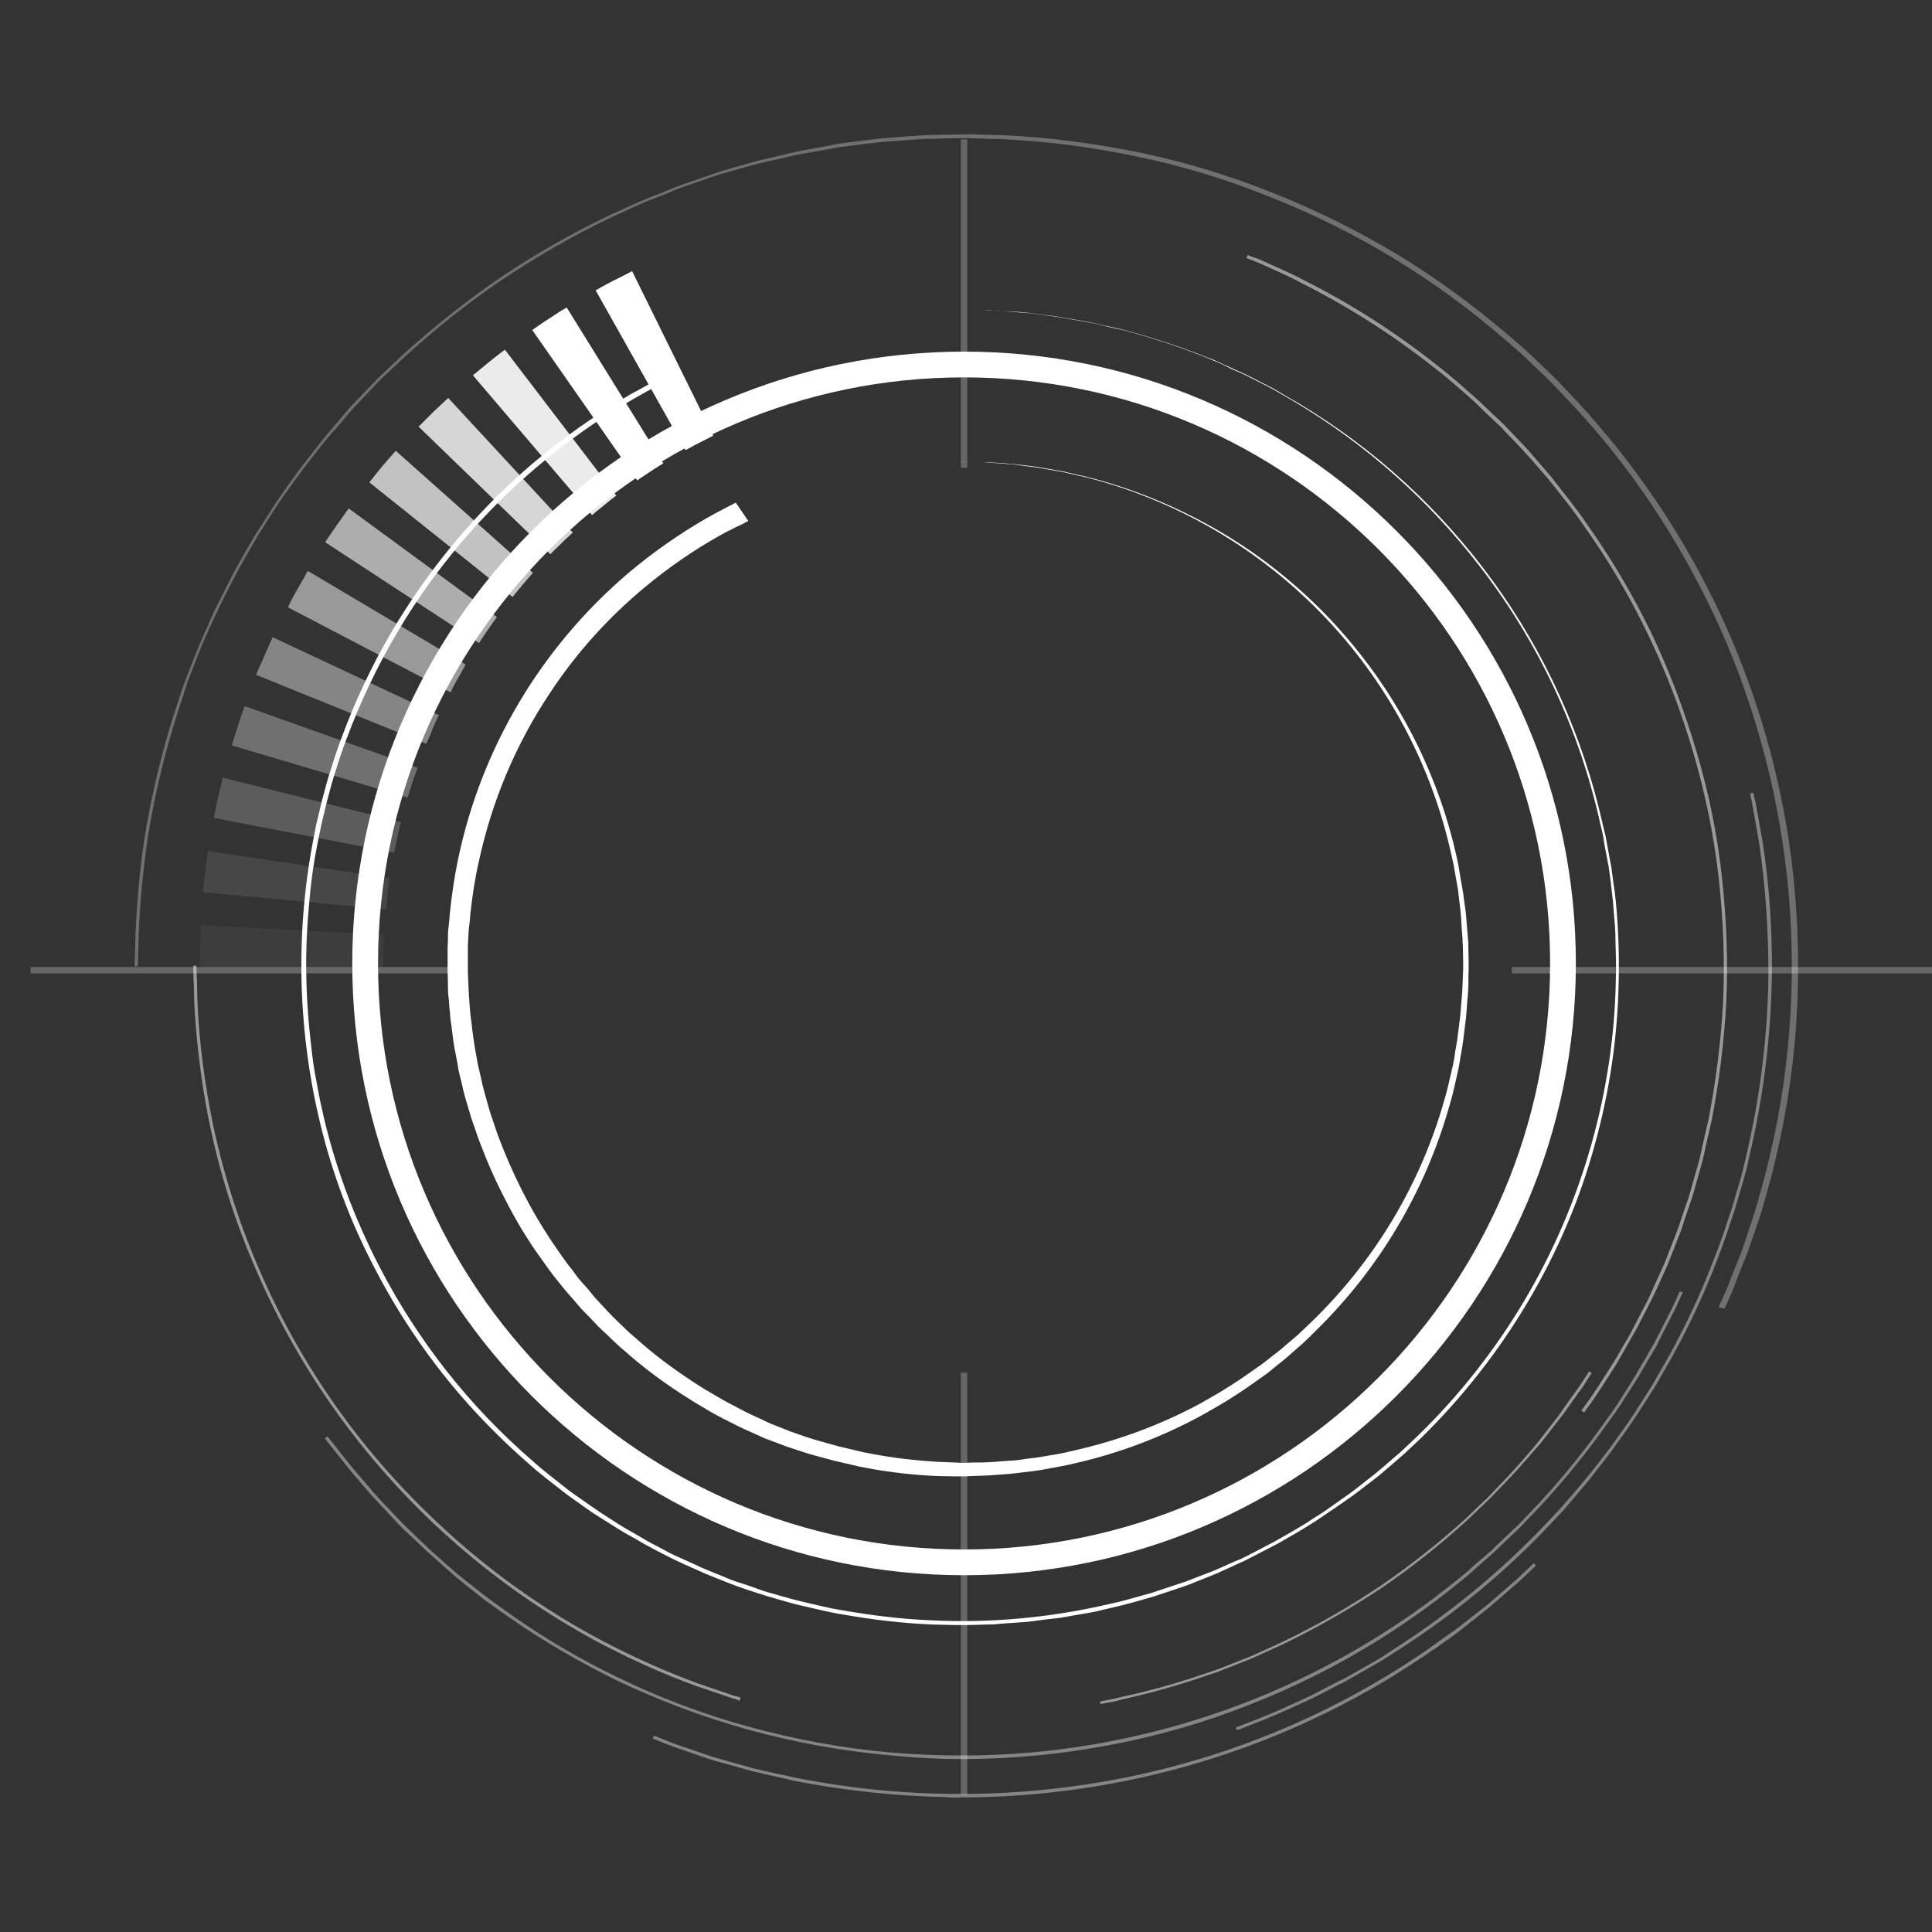 <?xml version="1.0" encoding="utf-8"?>
<!-- Generator: Adobe Illustrator 22.0.1, SVG Export Plug-In . SVG Version: 6.00 Build 0)  -->
<svg version="1.1" id="隔离模式" xmlns="http://www.w3.org/2000/svg" xmlns:xlink="http://www.w3.org/1999/xlink" x="0px"
	 y="0px" viewBox="0 0 600 600" style="enable-background:new 0 0 600 600;" xml:space="preserve">
<rect x="0" y="0" width="600" height="600" fill="#333333" stroke="none"/>
<style type="text/css">
	.st0{fill:#FFFFFF;}
	.st1{opacity:0.5;fill:#FFFFFF;enable-background:new    ;}
	.st2{opacity:0.4;fill:#FFFFFF;enable-background:new    ;}
	.st3{opacity:0.3;fill:#FFFFFF;enable-background:new    ;}
	.st4{opacity:0.2;fill:#FFFFFF;enable-background:new    ;}
	.st5{opacity:0.1;fill:#FFFFFF;enable-background:new    ;}
	.st6{opacity:5.000000e-02;fill:#FFFFFF;enable-background:new    ;}
	.st7{opacity:0.9;fill:#FFFFFF;enable-background:new    ;}
	.st8{opacity:0.8;fill:#FFFFFF;enable-background:new    ;}
	.st9{opacity:0.7;fill:#FFFFFF;enable-background:new    ;}
	.st10{opacity:0.6;fill:#FFFFFF;enable-background:new    ;}
	.st11{opacity:0.4;}
	.st12{opacity:0.5;}
	.st13{opacity:0.25;}
</style>
<path class="st0" d="M109.4,299.2c0-104.8,85.2-190,190-190s190,85.2,190,190s-85.2,190-190,190S109.4,404,109.4,299.2z
	 M117.4,299.2c0,100.4,81.6,182,182,182s182-81.6,182-182s-81.6-182-182-182C199.1,117.2,117.4,198.8,117.4,299.2z"/>
<path class="st1" d="M89.4,188.6c0,0,0.4-0.7,0.9-1.8s1.3-2.5,2.1-3.9s1.6-2.8,2.2-3.8c0.2-0.4,0.4-0.9,0.7-1.3
	c0.1-0.2,0.2-0.3,0.3-0.5l49,29.1l-0.2,0.4c-0.2,0.3-0.4,0.7-0.6,1c-0.4,0.8-1,1.9-1.6,2.9s-1.2,2.1-1.6,2.9
	c-0.2,0.5-0.4,0.9-0.7,1.4L89.4,188.6z"/>
<path class="st2" d="M79.6,209.6c0.2-0.7,0.4-1.3,0.7-1.9c0.5-1.1,1.2-2.5,1.8-4c1.2-2.9,2.6-5.8,2.6-5.8l51.6,24.2
	c0,0-1.1,2.1-2,4.4c-0.4,1.1-0.8,2.1-1.3,3.1c-0.2,0.5-0.4,0.9-0.6,1.4L79.6,209.6z"/>
<path class="st3" d="M72,231.5c0,0,0.9-3,1.9-6.1c0.4-1.4,0.9-2.8,1.4-4.2c0.4-1.1,0.7-1.9,0.7-1.9l53.7,19.1c0,0-0.2,0.5-0.5,1.4
	s-0.8,2-1.1,3.2c-0.8,2.4-1.5,4.7-1.5,4.7L72,231.5z"/>
<path class="st4" d="M66.4,254c0.1-0.7,0.2-1.3,0.4-2c0.3-1.2,0.5-2.7,0.9-4.3c0.8-3.1,1.5-6.2,1.5-6.2l55.3,13.8
	c0,0-0.5,2.3-1.1,4.7l-1,4.8L66.4,254z"/>
<path class="st5" d="M63,277.1c0,0,0.3-3.2,0.7-6.4c0.2-1.6,0.4-3.2,0.6-4.4s0.3-2,0.3-2l56.4,8.4c0,0-0.1,0.6-0.2,1.5
	s-0.2,2.1-0.4,3.3c-0.3,2.5-0.5,4.9-0.5,4.9L63,277.1z"/>
<path class="st6" d="M119,300.3H62.1c0,0,0-3.3,0.1-6.5v-2.5c0-0.7,0.1-1.4,0.1-2c0.1-1.2,0.1-2,0.1-2l56.9,3
	c-0.1,0.5-0.1,1-0.1,1.5s-0.1,1-0.1,1.6v1.9C119,297.7,119,300.3,119,300.3L119,300.3z"/>
<path class="st0" d="M185,90.2c0,0,0.6-0.4,1.7-1s2.5-1.4,3.9-2.1c2.9-1.4,5.7-2.9,5.7-2.9l25.2,51.1c0,0-2.1,1.1-4.3,2.2
	c-1,0.5-2,1-3,1.6c-0.8,0.4-1.3,0.7-1.3,0.7L185,90.2z"/>
<path class="st0" d="M165.3,102.5c0,0,2.6-1.9,5.3-3.6c1.4-0.9,2.7-1.8,3.7-2.4s1.7-1,1.7-1l30,48.4l-1.3,0.8
	c-0.8,0.5-1.8,1.1-2.8,1.8c-2,1.3-4,2.7-4,2.7L165.3,102.5z"/>
<path class="st7" d="M146.9,116.6c0.1-0.2,0.2-0.3,0.4-0.4c0.3-0.2,0.6-0.5,1.1-0.9c0.9-0.8,2.2-1.8,3.4-2.8c2.4-2,5-3.9,5-3.9
	l34.6,45.3c0,0-1.9,1.4-3.8,3c-0.9,0.8-1.9,1.5-2.6,2.1c-0.3,0.3-0.6,0.5-0.8,0.7l-0.3,0.3L146.9,116.6z"/>
<path class="st8" d="M130,132.5l4.5-4.5c1.1-1.1,2.3-2.1,3.2-3s1.5-1.4,1.5-1.4l38.7,41.8c0,0-0.5,0.4-1.1,1s-1.6,1.4-2.4,2.3
	c-1.8,1.7-3.5,3.4-3.5,3.4L130,132.5z"/>
<path class="st9" d="M114.7,149.8l4-5l4.2-4.8l42.6,37.9c0,0-1.6,1.8-3.2,3.7s-3.1,3.8-3.1,3.8L114.7,149.8z"/>
<path class="st10" d="M101,168.4c0,0,0.4-0.7,1.1-1.7l2.5-3.6c1.8-2.6,3.7-5.2,3.7-5.2l46,33.7l-2.8,4c-0.7,1-1.4,2-1.9,2.8
	s-0.8,1.3-0.8,1.3L101,168.4z"/>
<g class="st11">
	<path class="st0" d="M293.9,558.1c-15.8-0.3-31.5-2-47-5c-2.2-0.5-4.4-1-6.5-1.5c-1.1-0.2-2.2-0.5-3.2-0.7
		c-0.5-0.2-1.1-0.3-1.6-0.4c-1-0.2-1.9-0.4-2.9-0.7l-6.8-1.9c-1.8-0.5-3.4-0.9-5-1.4l-11.4-3.9c-1-0.4-1.8-0.7-2.6-1l-4.2-1.7
		l0.4-0.9l4.2,1.7c0.8,0.3,1.7,0.6,2.6,1l11.4,3.9c1.5,0.4,3.2,0.9,4.9,1.4l6.8,1.9c0.9,0.3,1.9,0.5,2.8,0.7
		c0.5,0.1,1.1,0.3,1.6,0.4c1.1,0.2,2.1,0.4,3.2,0.7c2.1,0.4,4.3,0.9,6.5,1.4c33.2,6.6,67.3,6.7,100.5,0.3s64.8-19.4,92.9-38.2
		c1.1-0.7,2.1-1.4,3.1-2.1c0.4-0.3,0.8-0.6,1.1-0.8l3.9-2.8c0.4-0.3,0.9-0.6,1.3-0.9c0.8-0.6,1.6-1.1,2.4-1.7l9.6-7.5l9.1-7.9l5.3-5
		l0.7,0.7l-5.3,5l-9.1,7.9l-9.6,7.6l-2.4,1.8c-0.4,0.3-0.9,0.6-1.3,0.9l-3.9,2.8c-0.4,0.2-0.8,0.4-1.1,0.7c-1,0.7-2,1.4-3.1,2.1
		c-13.1,8.8-27,16.3-41.5,22.5c-32.1,13.7-66.6,20.7-101.5,20.7C296.8,558.3,295.4,558.3,293.9,558.1z"/>
	<path class="st0" d="M277.2,545.2c-15.4-1.3-30.6-4.1-45.4-8.2c-13.9-3.9-27.4-9-40.4-15.2c-11.6-5.7-22.8-12.2-33.4-19.6l-7.2-5.1
		l-6.6-5.2c-0.3-0.3-0.7-0.6-1.1-0.9c-0.6-0.6-1.4-1.1-2-1.7l-3-2.6c-0.6-0.6-1.3-1.2-2-1.8c-1.2-1.1-2.4-2.1-3.6-3.2l-5.9-5.6
		c-1.4-1.2-2.7-2.5-3.9-3.9l-4.2-4.5c-1.3-1.4-2.6-2.7-3.7-4l-5.5-6.4l-7.5-9.4l-0.9-1.2l0.8-0.6c0,0,0.3,0.4,0.9,1.1l6.9,8.7
		l6.1,7.1c1.1,1.3,2.3,2.6,3.6,4l4.3,4.5c1.2,1.3,2.5,2.6,3.9,3.9l5.8,5.6c1.2,1.1,2.4,2.1,3.6,3.2c0.6,0.6,1.3,1.2,2,1.8l3,2.6
		c0.6,0.5,1.3,1.1,2,1.6c0.3,0.3,0.7,0.6,1.1,0.9l6.6,5.2l7.1,5.1c10.5,7.4,21.6,13.9,33.2,19.5c12.9,6.3,26.4,11.4,40.2,15.2
		c14.8,4.1,29.9,6.9,45.2,8.2c15.8,1.3,31.7,1.2,47.5-0.5c45.6-4.9,88.9-22.5,124.9-50.8l4-3.2c0.9-0.7,1.7-1.4,2.5-2.1
		c0.4-0.4,0.9-0.8,1.3-1.2l5.6-4.8l1.1-1.1l0.6-0.6l6.9-6.5l6.3-6.6c7.4-8,14.2-16.4,20.5-25.3l2.1-2.9c0.6-0.8,1.3-1.8,1.9-2.8
		l3.5-5.5c1.6-2.5,3-4.9,4.3-7.2c0.6-0.9,1.1-1.8,1.6-2.7c0.3-0.6,0.6-1.1,0.9-1.6c0.5-0.9,1.1-1.8,1.5-2.7l5.1-10l2.4-5.2l0.9,0.4
		l-2.4,5.2l-5.1,10c-0.4,1-0.9,1.9-1.5,2.8c-0.3,0.5-0.6,1.1-0.9,1.6c-0.6,0.9-1.1,1.8-1.6,2.7c-1.4,2.3-2.7,4.7-4.4,7.2l-3.5,5.5
		c-0.7,1-1.4,2-2,2.9l-2.1,2.9c-6.3,8.9-13.2,17.4-20.6,25.4l-6.3,6.6l-6.9,6.6l-0.6,0.6c-0.4,0.4-0.8,0.7-1.2,1.1l-5.6,4.9
		c-0.4,0.4-0.9,0.8-1.3,1.2c-0.8,0.7-1.6,1.4-2.5,2.1l-4,3.2c-11.3,8.9-23.4,16.8-36.1,23.6c-13.6,7.2-27.9,13.2-42.6,17.8
		c-15.2,4.7-30.9,7.9-46.7,9.6c-8.7,0.9-17.4,1.4-26.2,1.4C291.3,546.3,284.2,545.9,277.2,545.2z"/>
	<path class="st0" d="M383.7,536.5l8.3-3.2c0.4-0.2,0.9-0.4,1.4-0.6c1.4-0.6,3-1.2,4.7-2l7.5-3.4c1.1-0.5,2.2-1.1,3.4-1.7l5.2-2.7
		c0.5-0.2,1-0.5,1.6-0.8c1-0.5,2.1-1,3.1-1.6l4.9-2.8c0.6-0.3,1.2-0.7,1.8-1c1.2-0.7,2.3-1.3,3.4-2l5.2-3.4
		c16.2-10.5,31.2-22.8,44.6-36.7l5.5-5.8l5.3-6.1c0.3-0.4,0.6-0.7,0.9-1.1l1.7-2l2.6-3.2c0.6-0.8,1.2-1.5,1.8-2.3
		c1.1-1.4,2.2-2.9,3.3-4.3c0.8-1.1,1.7-2.3,2.5-3.5c2.4-3.3,4.8-6.7,7-10.3l2.3-3.6c0.7-1.1,1.5-2.3,2.2-3.6l4.2-7.3
		c5.4-9.8,10.2-20,14.2-30.5l1.5-3.9c0.3-0.8,0.6-1.7,0.9-2.5c0.2-0.5,0.3-0.9,0.5-1.4l2.6-7.8l1.5-5.1c0.3-0.9,0.5-1.8,0.8-2.7
		l1.1-3.9c0.2-0.8,0.4-1.7,0.6-2.5c0.1-0.5,0.2-0.9,0.3-1.4c4.5-18.8,6.9-38,7.1-57.3c0-13.7-0.9-27.3-2.9-40.8l-2-11.3
		c-0.1-0.9-0.3-1.6-0.4-2.2c-0.1-0.3-0.2-0.5-0.2-0.8l-0.2-1l1-0.2l0.2,1c0.1,0.3,0.1,0.5,0.2,0.8c0.2,0.7,0.4,1.5,0.5,2.2l2,11.3
		c2.1,13.5,3,27.2,2.9,40.9c-0.3,19.4-2.7,38.7-7.2,57.5c-0.1,0.5-0.2,0.9-0.3,1.4c-0.2,0.8-0.4,1.7-0.6,2.5l-1.1,3.9
		c-0.3,0.9-0.5,1.8-0.8,2.7l-1.5,5.1l-2.6,7.8c-0.2,0.5-0.3,0.9-0.5,1.4c-0.3,0.9-0.6,1.8-0.9,2.6l-1.5,3.9
		c-4,10.6-8.8,20.8-14.3,30.7l-4.2,7.3c-0.7,1.3-1.5,2.5-2.2,3.6l-2.3,3.6c-2.2,3.5-4.6,7-7,10.3c-0.8,1.1-1.7,2.3-2.5,3.5
		c-1.1,1.5-2.2,2.9-3.3,4.3c-0.6,0.8-1.2,1.5-1.8,2.3l-2.6,3.3c-0.5,0.7-1.1,1.3-1.7,2c-0.3,0.4-0.6,0.7-0.9,1.1l-5.3,6.2l-5.5,5.8
		c-13.4,14-28.5,26.3-44.8,36.8l-5.3,3.4c-1.1,0.7-2.3,1.4-3.4,2c-0.6,0.3-1.2,0.7-1.8,1l-4.9,2.8c-1,0.6-2,1.2-3.1,1.7
		c-0.6,0.2-1.1,0.5-1.6,0.8l-5.2,2.7c-1.2,0.6-2.4,1.2-3.5,1.7l-7.5,3.4c-1.7,0.8-3.3,1.4-4.7,2c-0.5,0.2-0.9,0.4-1.4,0.6l-7.4,2.9
		l-1,0.3L383.7,536.5z"/>
</g>
<g class="st12">
	<path class="st0" d="M491.1,438.1l2.8-3.9c0.7-1,1.5-2.2,2.4-3.6l0.8-1.2c0.4-0.7,0.9-1.4,1.4-2.2c0.9-1.4,1.8-2.8,2.8-4.4l4.9-8.4
		l5.3-10.2c0.5-1,1-2,1.3-2.8l4.1-9l3.9-10c0.3-0.7,0.5-1.4,0.8-2.2c0.1-0.5,0.3-0.9,0.4-1.3l2.5-7.3c0.5-1.6,0.9-3.2,1.4-4.9
		c0.3-0.9,0.5-1.9,0.8-2.8l1.1-3.9c0.2-0.9,0.4-1.7,0.6-2.6l0.3-1.5l1.9-8.3c2.3-11.9,3.8-23.8,4.5-35.9c0.6-12.9,0.1-25.9-1.3-38.7
		c-1.5-13.2-4.1-26.3-7.9-39.1c-3.7-12.8-8.5-25.3-14.3-37.3c-5.6-11.6-12.2-22.8-19.7-33.3c-3.1-4.6-6.6-8.9-9.9-13.1l-1.3-1.6
		l-5.9-6.8c-0.8-0.9-1.7-1.8-2.5-2.7l-6.4-6.7l-3.1-2.9c-0.8-0.7-1.5-1.4-2.2-2.1c-1.3-1.3-2.5-2.5-3.8-3.6l-2.6-2.3
		c-3.2-2.8-6.2-5.4-9.4-7.8c-12.7-10-26.5-18.7-41-26c-2.2-1.2-4.3-2.2-6.1-3l-6.2-2.8c-0.9-0.4-1.7-0.7-2.4-1
		c-0.3-0.1-0.6-0.2-0.9-0.3l-1.1-0.5l0.4-0.9l1.2,0.5l0.9,0.3c0.9,0.3,1.7,0.6,2.5,1l6.2,2.8c1.9,0.9,4,1.8,6.2,3
		c14.6,7.3,28.3,16,41.1,26.1c3.1,2.4,6.2,5,9.4,7.8c0.8,0.8,1.7,1.5,2.6,2.3c1.3,1.1,2.6,2.4,3.9,3.6c0.7,0.7,1.5,1.4,2.2,2.1
		l3.1,2.9l6.4,6.7c0.8,0.9,1.7,1.8,2.5,2.8l5.9,6.8l1.3,1.7c3.3,4.2,6.8,8.5,9.9,13.1c7.5,10.6,14.1,21.7,19.8,33.4
		c5.8,12.1,10.5,24.6,14.3,37.4c3.8,12.8,6.5,26,7.9,39.3c1.4,12.9,1.9,25.9,1.3,38.9c-0.7,12.1-2.2,24.2-4.5,36.1l-1.9,8.3
		l-0.3,1.5c-0.2,0.8-0.4,1.7-0.6,2.6l-1.1,4c-0.3,0.9-0.5,1.9-0.8,2.8c-0.4,1.6-0.9,3.3-1.4,4.9l-2.5,7.3c-0.1,0.5-0.3,0.9-0.4,1.3
		c-0.2,0.8-0.5,1.6-0.8,2.3l-3.9,10l-4.1,9l-1.4,2.8l-4,7.8l-6.2,10.9c-1,1.6-1.9,3-2.8,4.4c-0.5,0.8-1,1.5-1.4,2.2l-0.8,1.2
		l-2.4,3.6l-2.8,3.9L491.1,438.1z"/>
	<path class="st0" d="M228.3,527.6c-0.7-0.1-1.3-0.3-2-0.6l-9.2-3.1l-0.6-0.2c-10.6-3.8-20.9-8.5-30.9-13.8
		c-14.3-7.7-27.8-16.8-40.3-27.3c-28.7-24.1-51.4-54.5-66.1-89c-6.5-14.9-11.3-30.5-14.5-46.5c-2.2-11.3-3.6-22.7-4.3-34.2
		c-0.1-2.7-0.2-5-0.2-6.9c-0.1-0.9-0.1-1.8-0.1-2.7l-0.1-3.4h1l0.1,3.4c0.1,0.9,0.1,1.8,0.1,2.7c0,1.9,0.1,4.2,0.2,6.9
		c0.6,11.5,2.1,22.8,4.3,34.1c3.2,15.9,8,31.4,14.4,46.3c7.3,17.1,16.6,33.3,27.7,48.2s24,28.4,38.2,40.4
		c12.4,10.4,25.9,19.6,40.2,27.2c9.9,5.3,20.2,9.9,30.8,13.8l9.7,3.3c0.7,0.3,1.3,0.5,2,0.6l1.3,0.4l-0.3,1L228.3,527.6z"/>
	<path class="st0" d="M341.7,528.4l2.1-0.4c1.2-0.2,2.5-0.5,3.7-0.8c0.7-0.2,1.3-0.3,2.1-0.5c7-1.5,13.8-3.4,20.6-5.6l7.2-2.4
		c0.4-0.2,0.7-0.3,1.1-0.4l9.4-3.7c0.4-0.2,0.8-0.3,1.2-0.5l9.2-4.2c10.4-5,20.4-10.7,30-17.1c9.5-6.5,18.6-13.6,27.1-21.4l6.7-6.4
		l4.6-4.8c2.7-2.8,5.2-5.6,7.5-8.3l2-2.3c1-1.2,2-2.4,2.9-3.6l1-1.3l3.5-4.5c0.5-0.6,0.9-1.3,1.5-2.1l3.9-5.5
		c0.3-0.4,0.5-0.7,0.8-1.1c0.4-0.5,0.8-1.1,1.2-1.7l2.5-3.9l0.8,0.5l-2.5,3.9c-0.3,0.5-0.8,1.1-1.2,1.7c-0.3,0.3-0.6,0.7-0.8,1.1
		l-3.9,5.5c-0.6,0.8-1.1,1.5-1.6,2.1l-3.5,4.5l-1,1.3c-0.9,1.2-1.9,2.4-3,3.6c-0.7,0.7-1.3,1.5-2,2.3c-2.4,2.7-4.8,5.5-7.6,8.3
		l-4,4.2l-7.3,7c-8.6,7.8-17.6,15-27.2,21.5c-9.7,6.4-19.8,12.2-30.2,17.2l-9.2,4.2c-0.4,0.2-0.8,0.3-1.2,0.5l-9.4,3.7
		c-0.3,0.2-0.7,0.3-1.1,0.4l-7.2,2.4c-9.8,3.2-17.2,4.9-20.7,5.7c-0.8,0.2-1.5,0.3-2.1,0.5c-1.2,0.4-2.5,0.6-3.8,0.8l-2.1,0.4V528.4
		z"/>
</g>
<path class="st3" d="M533.7,406l2.4-5.3c0.3-0.7,0.6-1.6,1-2.5c0.2-0.5,0.4-1.1,0.6-1.6l2.5-6.3c0.3-0.6,0.6-1.3,0.8-2l3.6-10.8
	c0.6-1.8,1.1-3.6,1.6-5.5c0.3-1,0.6-2.1,0.9-3.1c15.6-56.2,11.6-116-11.1-169.7c-5-11.6-10.8-22.8-17.4-33.6
	c-6.9-11.3-14.6-22-23.2-32l-3.3-3.8c-0.4-0.3-0.7-0.7-1-1.1c-0.8-0.8-1.6-1.8-2.4-2.6l-7-7.4c-1.6-1.6-3.2-3.1-4.9-4.7
	c-0.8-0.8-1.7-1.6-2.5-2.4l-1.9-1.8l-5.9-5.1c-21.4-18.4-45.7-33.1-72-43.5c-13.3-5.4-27-9.6-41-12.5c-14-3-28.2-4.8-42.5-5.5
	l-10.7-0.3c-2.3,0-4.7,0-7,0.1c-1.2,0-2.4,0.1-3.6,0.1c-2.6,0-5.3,0.2-7.9,0.4c-0.9,0.1-1.8,0.1-2.7,0.2l-5.3,0.4
	c-1.1,0.1-2.3,0.3-3.4,0.4c-0.6,0-1.2,0.1-1.8,0.2l-7.9,1L259,46c-0.3,0.1-0.6,0.1-0.9,0.2L247.8,48l-12.7,2.9l-7.5,2.1
	c-0.5,0.2-1.1,0.3-1.7,0.5l-3.2,0.9l-4.9,1.7c-0.8,0.3-1.7,0.6-2.6,0.9c-2.3,0.8-4.7,1.6-7,2.6c-1,0.5-2.1,0.9-3.2,1.3
	c-2,0.8-4.2,1.6-6.2,2.5l-9.2,4.2c-11.9,5.7-23.3,12.3-34.3,19.7c-10.4,7.1-20.3,15-29.6,23.5l-6.7,6.3c-0.8,0.7-1.6,1.6-2.4,2.4
	l-6.9,7.3l-1.9,2.2c-0.3,0.4-0.7,0.8-1,1.2l-1.9,2.2c-1.3,1.5-2.6,2.9-3.8,4.4c-1,1.3-2,2.5-3,3.8c-2.6,3.3-5.1,6.5-7.4,9.8
	c-0.6,0.8-1.1,1.6-1.7,2.4c-1.1,1.4-2.1,2.9-3.1,4.4l-4.4,6.9c-1.3,2-2.5,4.1-3.7,6.2l-4.2,7.4l-3.8,7.4c-1,2-2,4-2.9,6
	c-0.5,1.1-1,2.1-1.5,3.2c-1.5,3.4-3,6.6-4.2,9.9l-2.5,6.4c-0.5,1.4-1,2.8-1.4,4.1c-0.2,0.7-0.4,1.5-0.7,2.2
	c-4.8,14.3-8.5,29-10.8,43.9c-1.4,9.6-2.3,19.3-2.7,29l-0.3,10.3h-1l0.3-10.3c0.4-9.7,1.3-19.5,2.7-29.1c2.4-14.9,6-29.7,10.9-44
	c0.2-0.7,0.5-1.5,0.7-2.2c0.5-1.3,1-2.7,1.5-4.1l2.5-6.4c1.3-3.3,2.7-6.6,4.3-10c0.4-1.1,0.9-2.1,1.4-3.2c0.9-2.1,2-4.1,3-6.1
	l3.8-7.5l4.2-7.4c1.2-2,2.4-4.2,3.8-6.2l4.4-6.9c1-1.5,2.1-3,3.1-4.5c0.6-0.8,1.1-1.6,1.7-2.4c2.3-3.3,4.9-6.6,7.4-9.8
	c1-1.3,2-2.5,3-3.8c1.2-1.5,2.5-3,3.8-4.5l1.9-2.2c0.3-0.4,0.7-0.8,1-1.2c0.6-0.7,1.2-1.5,1.9-2.2l7-7.3c0.8-0.9,1.6-1.7,2.5-2.5
	l6.7-6.3c9.4-8.5,19.3-16.4,29.8-23.6c11-7.4,22.5-14,34.5-19.7l9.3-4.2c2.1-0.9,4.2-1.7,6.3-2.5c1-0.4,2.1-0.9,3.2-1.3
	c2.3-1,4.7-1.8,7.1-2.6c0.8-0.3,1.7-0.6,2.6-0.9l4.9-1.7c1.1-0.4,2.2-0.7,3.3-1c0.5-0.2,1.1-0.3,1.7-0.5l7.5-2.1l12.8-3l10.4-1.9
	c0.3-0.1,0.6-0.1,0.9-0.2l1.7-0.3l7.9-1c0.6,0,1.2-0.1,1.8-0.2c1.2-0.1,2.3-0.3,3.5-0.4l5.3-0.4c0.9-0.1,1.8-0.1,2.7-0.2
	c2.6-0.2,5.3-0.4,8-0.4c1.2,0,2.4-0.1,3.6-0.1c2.3,0,4.7-0.1,7.1-0.1l10.7,0.3c14.4,0.7,28.6,2.6,42.7,5.5
	c14.1,3,27.8,7.2,41.2,12.6c13.3,5.3,26.1,11.7,38.3,19c12,7.3,23.3,15.6,34,24.7l5.9,5.1l1.9,1.8c0.8,0.8,1.7,1.6,2.5,2.4
	c1.7,1.6,3.4,3.2,5,4.8l7,7.4l2.4,2.7c0.4,0.3,0.7,0.7,1,1.1l3.3,3.8c32.1,37.7,52.6,83.8,59.1,132.9c2.5,19.5,2.9,39.2,1.1,58.7
	c-1.4,15.1-4.2,30-8.2,44.6c-0.3,1.1-0.6,2.1-0.9,3.1c-0.5,1.9-1,3.7-1.6,5.5l-3.7,10.8c-0.3,0.7-0.5,1.3-0.8,2l-2.5,6.3
	c-0.2,0.6-0.4,1.1-0.6,1.6c-0.3,1-0.7,1.8-1,2.6l-2.4,5.4L533.7,406z"/>
<path class="st0" d="M208.6,117.5c0,0-1,0.6-3,1.6c-1,0.5-2.3,1.1-3.7,1.9s-3.1,1.7-5,2.8c-10.9,6.2-21.1,13.5-30.6,21.6
	c-14.8,12.6-27.8,27.4-38.4,43.7c-6.5,10-12.1,20.6-16.8,31.6c-2.4,5.8-4.8,11.9-6.7,18.2c-1.1,3.2-1.9,6.4-2.8,9.7
	c-0.4,1.7-0.8,3.3-1.2,5c-0.2,0.8-0.4,1.7-0.6,2.5c-0.2,0.8-0.3,1.7-0.5,2.5c-1.5,6.9-2.6,13.9-3.2,21c-0.7,7.3-1.1,14.7-1,22
	c0.1,7.6,0.6,15.2,1.5,22.8c0.2,1.9,0.4,3.8,0.7,5.8s0.6,3.9,1,5.8s0.7,3.9,1.1,5.8s0.9,3.9,1.3,5.8c3.8,15.9,9.6,31.2,17.1,45.7
	c11.9,23,28,43.5,47.6,60.4c3.3,3,6.8,5.6,10.3,8.4c1.7,1.4,3.6,2.6,5.4,3.9s3.7,2.6,5.5,3.8s3.7,2.4,5.6,3.6s3.9,2.3,5.8,3.4
	l2.9,1.7c1,0.6,2,1.1,3,1.6c2,1,3.9,2.2,6,3.1s4.1,1.9,6.2,2.8c1,0.5,2.1,1,3.1,1.4l3.2,1.3c2.1,0.8,4.1,1.8,6.3,2.5
	s4.4,1.4,6.5,2.2s4.3,1.4,6.5,2s4.4,1.3,6.6,1.8c4.4,1,8.9,2.2,13.4,2.9c9.1,1.6,18.2,2.7,27.4,3.1c18.5,0.9,37.1-0.8,55.1-5
	c4.5-0.9,8.9-2.3,13.4-3.5c2.2-0.7,4.4-1.5,6.6-2.2l3.3-1.1c1.1-0.3,2.1-0.8,3.2-1.2l6.5-2.5l6.3-2.8c1.1-0.4,2.2-0.9,3.2-1.4
	l3.1-1.6c2-1.1,4.1-2.1,6.1-3.2c4-2.3,8.1-4.5,11.9-7.1c4-2.4,7.6-5.2,11.4-7.8c1.8-1.3,3.6-2.8,5.4-4.2l2.7-2.1
	c0.9-0.7,1.7-1.5,2.6-2.2l5.2-4.5l5-4.7c25.8-25,44.5-56.4,54.2-91c4.6-16.4,7.2-33.4,7.5-50.5c0.2-4.2,0-8.4-0.1-12.5
	c0-2.1-0.1-4.2-0.3-6.2s-0.3-4-0.5-6.1s-0.5-4.1-0.7-6.1l-0.4-3l-0.2-1.5l-0.3-1.5c-0.4-1.9-0.7-3.9-1.1-5.9c-0.1-1-0.3-2-0.5-3
	l-0.7-2.9c-6.5-29.4-19.4-56.9-37.9-80.6c-15.6-20.1-34.7-37.1-56.5-50.2l-7.2-4.2c-2.5-1.3-4.8-2.5-7.2-3.7l-1.8-0.9
	c-0.6-0.3-1.2-0.5-1.8-0.8c-1.2-0.5-2.4-1-3.5-1.6s-2.3-1.1-3.4-1.6s-2.3-0.9-3.4-1.4c-8.3-3.3-16.8-6.1-25.5-8.4
	c-2-0.4-3.9-0.8-5.8-1.3s-3.7-0.9-5.5-1.2s-3.6-0.6-5.2-0.9s-3.2-0.6-4.8-0.8c-3.2-0.4-6-0.9-8.7-1.1s-5.1-0.4-7.3-0.6
	c-1.1-0.1-2.1-0.1-3.1-0.2c-0.9-0.1-1.8-0.1-2.7-0.1c-1.7,0-3.1-0.1-4.2-0.1c-2.2-0.1-3.4-0.1-3.4-0.1s1.2,0,3.4,0.1
	c1.1,0,2.5,0.1,4.2,0.1c0.9,0.1,1.8,0.1,2.7,0.1c1,0,2,0.1,3.1,0.2c2.2,0.1,4.6,0.2,7.3,0.5c2.7,0.3,5.6,0.7,8.7,1.1
	c1.5,0.2,3.1,0.5,4.8,0.8c1.7,0.3,3.4,0.6,5.2,0.9s3.6,0.8,5.5,1.2s3.8,0.8,5.8,1.3c8.7,2.3,17.3,5.1,25.6,8.4
	c1.2,0.5,2.3,0.8,3.5,1.4s2.4,1.1,3.5,1.6s2.3,1.1,3.5,1.6c0.6,0.3,1.2,0.5,1.8,0.8l1.8,0.9c2.4,1.2,4.8,2.5,7.2,3.7
	c2.3,1.4,4.7,2.8,7.2,4.2c48.2,28.7,82.5,76,94.8,130.8l0.7,2.9c0.3,1,0.4,2,0.6,3c0.4,2,0.7,4,1.1,6l0.3,1.5l0.2,1.5l0.4,3
	c0.3,2,0.6,4.1,0.8,6.1c0.8,8.3,1.1,16.6,0.9,24.9c-0.3,17.1-2.8,34.2-7.4,50.7c-9.1,33.6-28,65.8-54.2,91.4l-5,4.7l-5.2,4.5
	c-0.9,0.7-1.7,1.5-2.6,2.2l-2.7,2.1c-1.9,1.4-3.6,2.8-5.5,4.2c-3.7,2.6-7.6,5.3-11.4,7.8s-7.9,4.8-11.9,7.1
	c-2.1,1.1-4.1,2.1-6.2,3.2l-3.1,1.6c-1.1,0.6-2.1,1-3.2,1.5l-6.3,2.9l-6.5,2.6c-1.1,0.5-2.2,0.9-3.3,1.3l-3.3,1.1
	c-2.2,0.7-4.4,1.5-6.6,2.2c-4.5,1.3-8.9,2.6-13.5,3.6l-3.4,0.8l-1.7,0.4l-1.7,0.3l-6.9,1.2c-1.1,0.2-2.2,0.4-3.4,0.5l-3.5,0.4
	c-2.3,0.3-4.6,0.7-6.9,0.8l-7,0.5c-1.2,0.2-2.3,0.2-3.5,0.2l-3.5,0.1c-4.6,0.2-9.3,0-13.9-0.1c-9.3-0.4-18.5-1.5-27.6-3.1
	c-4.5-0.7-9-1.9-13.5-2.9c-2.2-0.5-4.4-1.2-6.6-1.8s-4.4-1.3-6.6-2s-4.3-1.4-6.5-2.2s-4.3-1.7-6.4-2.5l-3.2-1.3
	c-1-0.5-2.1-0.9-3.1-1.4c-2.1-0.9-4.1-1.8-6.2-2.8s-4.1-2.1-6.1-3.1c-1-0.6-2-1.1-3-1.6l-2.9-1.7c-2-1.1-4-2.2-5.9-3.4l-5.7-3.6
	c-2-1.2-3.8-2.5-5.6-3.8s-3.6-2.5-5.4-3.9c-3.5-2.8-7.1-5.4-10.4-8.4c-6.7-5.8-13-12-18.9-18.5c-11.5-12.8-21.3-27-29.2-42.2
	c-7.7-14.6-13.5-30-17.3-46c-7-29.4-7.6-60-1.6-89.6c0.2-0.9,0.3-1.8,0.5-2.6c0.2-0.8,0.4-1.7,0.6-2.5c0.4-1.7,0.8-3.3,1.2-5
	c0.9-3.3,1.7-6.6,2.8-9.8c1.9-6.4,4.3-12.5,6.7-18.4c4.7-11.1,10.3-21.8,16.9-31.9c10.7-16.5,23.7-31.4,38.6-44.2
	c9.6-8.2,20-15.5,30.9-21.9c2-1,3.6-2,5.1-2.8s2.7-1.4,3.7-1.9c2-1.1,3-1.6,3-1.6L208.6,117.5z"/>
<path class="st0" d="M232.4,161.8c0,0-0.8,0.4-2.3,1.2c-1,0.4-2,0.9-2.9,1.4c-1.1,0.5-2.4,1.2-3.8,2c-8.2,4.6-16,10-23.3,16.1
	c-11.3,9.4-21.2,20.4-29.3,32.7c-10.6,15.9-18.1,33.7-22.1,52.4c-1.2,5.2-2,10.6-2.6,15.9c-0.1,1.4-0.2,2.8-0.4,4.1
	c-0.2,1.3-0.2,2.7-0.3,4.1l-0.1,2.1v6.3c0,1.4,0,2.9,0.1,4.3s0.1,2.9,0.2,4.3c0.1,1.4,0.2,2.9,0.3,4.3l0.2,2.2l0.3,2.2
	c0.3,2.9,0.7,5.8,1.2,8.7c0.3,1.5,0.5,2.9,0.8,4.4s0.7,2.9,1,4.4c0.6,3,1.5,5.9,2.3,8.8c0.4,1.5,0.9,2.9,1.4,4.4s1,2.9,1.5,4.4
	c2.2,5.9,4.7,11.6,7.5,17.2c2.9,5.7,6.1,11.2,9.7,16.5c1.9,2.7,3.6,5.4,5.7,7.9c1,1.3,1.9,2.7,3,3.9s2.2,2.4,3.2,3.7
	s2.2,2.5,3.3,3.7s2.2,2.4,3.4,3.6c2.4,2.3,4.7,4.7,7.3,6.8c5,4.5,10.4,8.6,16,12.3c1.4,1,2.9,1.9,4.3,2.8s2.9,1.7,4.4,2.6
	c2.9,1.8,6,3.3,9,4.9c1.6,0.8,3.1,1.5,4.7,2.2l2.3,1.1c0.8,0.4,1.6,0.7,2.4,1c1.6,0.6,3.2,1.3,4.8,1.9s3.3,1.1,4.9,1.7l2.5,0.8
	l2.5,0.7l5,1.4l5.1,1.2c0.8,0.2,1.6,0.4,2.5,0.6l2.6,0.5c6.9,1.3,13.8,2.1,20.8,2.5l5.3,0.2c0.9,0.1,1.7,0.1,2.6,0.1l2.7-0.1
	c1.7,0,3.5,0,5.3-0.1l5.2-0.4c1.7-0.1,3.5-0.2,5.2-0.5s3.5-0.4,5.2-0.7c3.5-0.6,7-1.1,10.4-2c13.8-3.1,27.1-8,39.5-14.7
	c3.1-1.8,6.2-3.5,9.1-5.4c1.5-1,3-1.9,4.4-2.9l4.3-3c1.5-1,2.8-2.1,4.2-3.2s2.8-2.1,4.1-3.3l4-3.4c1.3-1.2,2.5-2.4,3.8-3.6
	c19.8-19,34.2-42.8,41.7-69.2c1-3.2,1.6-6.4,2.4-9.6c0.4-1.6,0.7-3.2,0.9-4.8c0.2-1.6,0.6-3.2,0.8-4.8l0.6-4.8l0.3-2.4l0.2-2.4
	c0.1-1.6,0.3-3.2,0.4-4.8s0.1-3.2,0.2-4.8l0.1-2.4v-2.4c0-1.6-0.1-3.2-0.1-4.8c-0.1-0.8-0.1-1.6-0.1-2.4l-0.2-2.3
	c-0.1-1.6-0.2-3.2-0.3-4.7s-0.3-3.1-0.5-4.6s-0.3-3.1-0.6-4.6s-0.5-3-0.8-4.5l-0.4-2.3l-0.5-2.2c-12.4-57.6-56.3-103.2-113.3-117.9
	c-1.5-0.3-3-0.7-4.4-1s-2.8-0.7-4.2-0.9s-2.7-0.5-4-0.7s-2.5-0.5-3.7-0.6c-2.4-0.3-4.7-0.6-6.7-0.9c-2.1-0.1-3.9-0.3-5.6-0.4
	c-0.9-0.1-1.7-0.1-2.4-0.2s-1.4-0.1-2.1-0.1c-1.3,0-2.3-0.1-3.2-0.1c-1.7-0.1-2.6-0.1-2.6-0.1s0.9,0.1,2.6,0.1
	c0.9,0,1.9,0.1,3.2,0.1h2.1c0.8,0.1,1.6,0.1,2.4,0.2c1.7,0.1,3.5,0.2,5.6,0.4s4.3,0.5,6.7,0.8c1.2,0.1,2.4,0.4,3.7,0.6
	s2.6,0.5,4,0.7s2.8,0.6,4.2,0.9c1.4,0.3,2.9,0.7,4.4,1c14.6,3.7,28.5,9.5,41.5,17.1c16.8,9.9,31.7,23,43.7,38.4
	c6.9,8.8,12.8,18.3,17.7,28.4c5.2,10.8,9.2,22.1,11.8,33.8l0.5,2.3l0.4,2.3c0.2,1.5,0.5,3,0.8,4.6s0.5,3.1,0.7,4.7s0.5,3.1,0.6,4.7
	s0.3,3.2,0.4,4.8l0.2,2.4c0.1,0.8,0.1,1.6,0.1,2.4c0,1.6,0.1,3.2,0.1,4.8v2.4l-0.1,2.4c0.1,1.6,0,3.3-0.1,4.9
	c-0.2,1.6-0.3,3.3-0.4,4.9l-0.2,2.5l-0.3,2.4c-0.2,1.6-0.4,3.3-0.6,4.9s-0.5,3.3-0.8,4.9s-0.5,3.3-0.9,4.9c-0.8,3.3-1.4,6.6-2.4,9.8
	c-7.5,26.9-21.9,51.2-41.9,70.7c-1.2,1.2-2.5,2.5-3.8,3.7l-4,3.5c-1.3,1.2-2.7,2.3-4.1,3.4s-2.7,2.3-4.2,3.3l-4.4,3.1
	c-1.5,1.1-3,2-4.5,3c-3,2-6.1,3.7-9.2,5.5c-12.6,7-26.2,12.2-40.2,15.4c-3.5,0.9-7.1,1.4-10.6,2.1c-1.8,0.3-3.6,0.5-5.4,0.7
	s-3.6,0.5-5.4,0.6l-5.4,0.4c-1.8,0.1-3.5,0.1-5.3,0.2l-2.7,0.1c-0.9,0-1.8,0-2.7,0l-5.4-0.1c-7.2-0.3-14.3-1.1-21.4-2.4l-2.6-0.5
	l-2.6-0.6l-5.2-1.2l-5.2-1.4l-2.6-0.7l-2.5-0.8c-1.7-0.6-3.4-1.1-5.1-1.7s-3.3-1.3-5-1.9c-0.9-0.3-1.7-0.6-2.5-1l-2.4-1.1
	c-1.6-0.7-3.2-1.4-4.8-2.2c-3.1-1.6-6.3-3.1-9.3-4.9l-4.5-2.7c-1.5-0.9-2.9-1.9-4.4-2.8c-5.8-3.8-11.4-8-16.6-12.6
	c-2.7-2.2-5.1-4.7-7.6-7c-1.3-1.2-2.4-2.5-3.6-3.7s-2.4-2.4-3.5-3.7s-2.2-2.6-3.3-3.8s-2.1-2.6-3.2-3.9c-2.2-2.6-4-5.4-6-8.1
	c-3.8-5.4-7.2-11.1-10.2-17c-3-5.7-5.6-11.6-7.9-17.7c-0.6-1.5-1.1-3-1.6-4.5s-1.1-3-1.5-4.5c-0.9-3.1-1.9-6-2.5-9.1
	c-0.4-1.5-0.7-3-1.1-4.5c-0.2-1.6-0.5-3.1-0.8-4.6c-0.7-3.1-1-6.1-1.4-9.1l-0.3-2.2l-0.2-2.3c-0.2-1.5-0.2-3-0.4-4.5
	s-0.2-2.9-0.2-4.4c0-1.4-0.1-2.9-0.1-4.3v-6.6l0.1-2.2c0-1.4,0-2.9,0.2-4.3c0.2-1.5,0.3-2.9,0.4-4.3c0.6-5.7,1.4-11.2,2.5-16.5
	c7.2-34.8,25.9-66.1,52.9-89.1c7.6-6.4,15.7-12.1,24.2-17c1.5-0.8,2.8-1.6,4-2.2s2.1-1.1,2.9-1.5c1.5-0.8,2.3-1.2,2.3-1.2
	L232.4,161.8z"/>
<g class="st13">
	<rect x="298.4" y="43.3" class="st0" width="2" height="102"/>
	<rect x="298.4" y="426.3" class="st0" width="2" height="131"/>
	<rect x="9.5" y="300.3" class="st0" width="131" height="2"/>
	<rect x="469.5" y="300.3" class="st0" width="131" height="2"/>
</g>
</svg>
